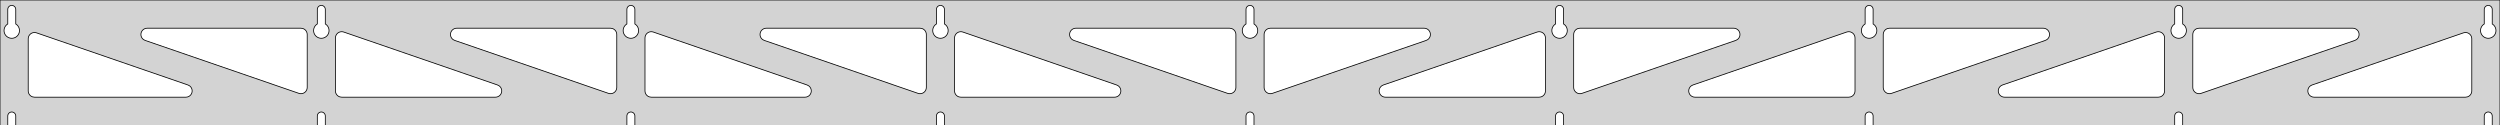 <?xml version="1.0" standalone="no"?>
<!DOCTYPE svg PUBLIC "-//W3C//DTD SVG 1.1//EN" "http://www.w3.org/Graphics/SVG/1.1/DTD/svg11.dtd">
<svg width="1595mm" height="80mm" viewBox="0 -80 1595 80" xmlns="http://www.w3.org/2000/svg" version="1.1">
<title>OpenSCAD Model</title>
<path d="
M 1595,-80 L 0,-80 L 0,-0 L 4.95,-0 L 4.95,-6 L 5.006,-6.53
 L 5.17,-7.037 L 5.437,-7.499 L 5.794,-7.895 L 6.225,-8.208 L 6.712,-8.425 L 7.233,-8.536
 L 7.767,-8.536 L 8.288,-8.425 L 8.775,-8.208 L 9.206,-7.895 L 9.563,-7.499 L 9.83,-7.037
 L 9.994,-6.53 L 10.05,-6 L 10.05,-0 L 202.45,-0 L 202.45,-6 L 202.506,-6.53
 L 202.67,-7.037 L 202.937,-7.499 L 203.294,-7.895 L 203.725,-8.208 L 204.212,-8.425 L 204.733,-8.536
 L 205.267,-8.536 L 205.788,-8.425 L 206.275,-8.208 L 206.706,-7.895 L 207.063,-7.499 L 207.33,-7.037
 L 207.494,-6.53 L 207.55,-6 L 207.55,-0 L 399.95,-0 L 399.95,-6 L 400.006,-6.53
 L 400.17,-7.037 L 400.437,-7.499 L 400.794,-7.895 L 401.225,-8.208 L 401.712,-8.425 L 402.233,-8.536
 L 402.767,-8.536 L 403.288,-8.425 L 403.775,-8.208 L 404.206,-7.895 L 404.563,-7.499 L 404.83,-7.037
 L 404.994,-6.53 L 405.05,-6 L 405.05,-0 L 597.45,-0 L 597.45,-6 L 597.506,-6.53
 L 597.67,-7.037 L 597.937,-7.499 L 598.294,-7.895 L 598.725,-8.208 L 599.212,-8.425 L 599.733,-8.536
 L 600.267,-8.536 L 600.788,-8.425 L 601.275,-8.208 L 601.706,-7.895 L 602.063,-7.499 L 602.33,-7.037
 L 602.494,-6.53 L 602.55,-6 L 602.55,-0 L 794.95,-0 L 794.95,-6 L 795.006,-6.53
 L 795.17,-7.037 L 795.437,-7.499 L 795.794,-7.895 L 796.225,-8.208 L 796.712,-8.425 L 797.233,-8.536
 L 797.767,-8.536 L 798.288,-8.425 L 798.775,-8.208 L 799.206,-7.895 L 799.563,-7.499 L 799.83,-7.037
 L 799.994,-6.53 L 800.05,-6 L 800.05,-0 L 992.45,-0 L 992.45,-6 L 992.506,-6.53
 L 992.67,-7.037 L 992.937,-7.499 L 993.294,-7.895 L 993.725,-8.208 L 994.212,-8.425 L 994.733,-8.536
 L 995.267,-8.536 L 995.788,-8.425 L 996.275,-8.208 L 996.706,-7.895 L 997.063,-7.499 L 997.33,-7.037
 L 997.494,-6.53 L 997.55,-6 L 997.55,-0 L 1189.95,-0 L 1189.95,-6 L 1190.01,-6.53
 L 1190.17,-7.037 L 1190.44,-7.499 L 1190.79,-7.895 L 1191.22,-8.208 L 1191.71,-8.425 L 1192.23,-8.536
 L 1192.77,-8.536 L 1193.29,-8.425 L 1193.77,-8.208 L 1194.21,-7.895 L 1194.56,-7.499 L 1194.83,-7.037
 L 1194.99,-6.53 L 1195.05,-6 L 1195.05,-0 L 1387.45,-0 L 1387.45,-6 L 1387.51,-6.53
 L 1387.67,-7.037 L 1387.94,-7.499 L 1388.29,-7.895 L 1388.72,-8.208 L 1389.21,-8.425 L 1389.73,-8.536
 L 1390.27,-8.536 L 1390.79,-8.425 L 1391.27,-8.208 L 1391.71,-7.895 L 1392.06,-7.499 L 1392.33,-7.037
 L 1392.49,-6.53 L 1392.55,-6 L 1392.55,-0 L 1584.95,-0 L 1584.95,-6 L 1585.01,-6.53
 L 1585.17,-7.037 L 1585.44,-7.499 L 1585.79,-7.895 L 1586.22,-8.208 L 1586.71,-8.425 L 1587.23,-8.536
 L 1587.77,-8.536 L 1588.29,-8.425 L 1588.77,-8.208 L 1589.21,-7.895 L 1589.56,-7.499 L 1589.83,-7.037
 L 1589.99,-6.53 L 1590.05,-6 L 1590.05,-0 L 1595,-0 z
M 204.486,-55.607 L 203.977,-55.688 L 203.48,-55.821 L 202.999,-56.005 L 202.54,-56.239 L 202.108,-56.52
 L 201.708,-56.844 L 201.344,-57.208 L 201.02,-57.608 L 200.739,-58.04 L 200.505,-58.499 L 200.321,-58.98
 L 200.188,-59.477 L 200.107,-59.986 L 200.08,-60.5 L 200.107,-61.014 L 200.188,-61.523 L 200.321,-62.02
 L 200.505,-62.501 L 200.739,-62.96 L 201.02,-63.392 L 201.344,-63.792 L 201.708,-64.156 L 202.108,-64.48
 L 202.45,-64.702 L 202.45,-74 L 202.506,-74.53 L 202.67,-75.037 L 202.937,-75.499 L 203.294,-75.895
 L 203.725,-76.208 L 204.212,-76.425 L 204.733,-76.536 L 205.267,-76.536 L 205.788,-76.425 L 206.275,-76.208
 L 206.706,-75.895 L 207.063,-75.499 L 207.33,-75.037 L 207.494,-74.53 L 207.55,-74 L 207.55,-64.702
 L 207.892,-64.48 L 208.292,-64.156 L 208.656,-63.792 L 208.98,-63.392 L 209.261,-62.96 L 209.495,-62.501
 L 209.679,-62.02 L 209.812,-61.523 L 209.893,-61.014 L 209.92,-60.5 L 209.893,-59.986 L 209.812,-59.477
 L 209.679,-58.98 L 209.495,-58.499 L 209.261,-58.04 L 208.98,-57.608 L 208.656,-57.208 L 208.292,-56.844
 L 207.892,-56.52 L 207.46,-56.239 L 207.001,-56.005 L 206.52,-55.821 L 206.023,-55.688 L 205.514,-55.607
 L 205,-55.58 z
M 1191.99,-55.607 L 1191.48,-55.688 L 1190.98,-55.821 L 1190.5,-56.005 L 1190.04,-56.239 L 1189.61,-56.52
 L 1189.21,-56.844 L 1188.84,-57.208 L 1188.52,-57.608 L 1188.24,-58.04 L 1188.01,-58.499 L 1187.82,-58.98
 L 1187.69,-59.477 L 1187.61,-59.986 L 1187.58,-60.5 L 1187.61,-61.014 L 1187.69,-61.523 L 1187.82,-62.02
 L 1188.01,-62.501 L 1188.24,-62.96 L 1188.52,-63.392 L 1188.84,-63.792 L 1189.21,-64.156 L 1189.61,-64.48
 L 1189.95,-64.702 L 1189.95,-74 L 1190.01,-74.53 L 1190.17,-75.037 L 1190.44,-75.499 L 1190.79,-75.895
 L 1191.23,-76.208 L 1191.71,-76.425 L 1192.23,-76.536 L 1192.77,-76.536 L 1193.29,-76.425 L 1193.77,-76.208
 L 1194.21,-75.895 L 1194.56,-75.499 L 1194.83,-75.037 L 1194.99,-74.53 L 1195.05,-74 L 1195.05,-64.702
 L 1195.39,-64.48 L 1195.79,-64.156 L 1196.16,-63.792 L 1196.48,-63.392 L 1196.76,-62.96 L 1196.99,-62.501
 L 1197.18,-62.02 L 1197.31,-61.523 L 1197.39,-61.014 L 1197.42,-60.5 L 1197.39,-59.986 L 1197.31,-59.477
 L 1197.18,-58.98 L 1196.99,-58.499 L 1196.76,-58.04 L 1196.48,-57.608 L 1196.16,-57.208 L 1195.79,-56.844
 L 1195.39,-56.52 L 1194.96,-56.239 L 1194.5,-56.005 L 1194.02,-55.821 L 1193.52,-55.688 L 1193.01,-55.607
 L 1192.5,-55.58 z
M 994.486,-55.607 L 993.977,-55.688 L 993.48,-55.821 L 992.999,-56.005 L 992.54,-56.239 L 992.108,-56.52
 L 991.708,-56.844 L 991.344,-57.208 L 991.02,-57.608 L 990.739,-58.04 L 990.505,-58.499 L 990.321,-58.98
 L 990.188,-59.477 L 990.107,-59.986 L 990.08,-60.5 L 990.107,-61.014 L 990.188,-61.523 L 990.321,-62.02
 L 990.505,-62.501 L 990.739,-62.96 L 991.02,-63.392 L 991.344,-63.792 L 991.708,-64.156 L 992.108,-64.48
 L 992.45,-64.702 L 992.45,-74 L 992.506,-74.53 L 992.67,-75.037 L 992.937,-75.499 L 993.294,-75.895
 L 993.725,-76.208 L 994.212,-76.425 L 994.733,-76.536 L 995.267,-76.536 L 995.788,-76.425 L 996.275,-76.208
 L 996.706,-75.895 L 997.063,-75.499 L 997.33,-75.037 L 997.494,-74.53 L 997.55,-74 L 997.55,-64.702
 L 997.892,-64.48 L 998.292,-64.156 L 998.656,-63.792 L 998.98,-63.392 L 999.261,-62.96 L 999.495,-62.501
 L 999.679,-62.02 L 999.812,-61.523 L 999.893,-61.014 L 999.92,-60.5 L 999.893,-59.986 L 999.812,-59.477
 L 999.679,-58.98 L 999.495,-58.499 L 999.261,-58.04 L 998.98,-57.608 L 998.656,-57.208 L 998.292,-56.844
 L 997.892,-56.52 L 997.46,-56.239 L 997.001,-56.005 L 996.52,-55.821 L 996.023,-55.688 L 995.514,-55.607
 L 995,-55.58 z
M 6.986,-55.607 L 6.477,-55.688 L 5.98,-55.821 L 5.499,-56.005 L 5.04,-56.239 L 4.608,-56.52
 L 4.208,-56.844 L 3.844,-57.208 L 3.52,-57.608 L 3.239,-58.04 L 3.005,-58.499 L 2.821,-58.98
 L 2.688,-59.477 L 2.607,-59.986 L 2.58,-60.5 L 2.607,-61.014 L 2.688,-61.523 L 2.821,-62.02
 L 3.005,-62.501 L 3.239,-62.96 L 3.52,-63.392 L 3.844,-63.792 L 4.208,-64.156 L 4.608,-64.48
 L 4.95,-64.702 L 4.95,-74 L 5.006,-74.53 L 5.17,-75.037 L 5.437,-75.499 L 5.794,-75.895
 L 6.225,-76.208 L 6.712,-76.425 L 7.233,-76.536 L 7.767,-76.536 L 8.288,-76.425 L 8.775,-76.208
 L 9.206,-75.895 L 9.563,-75.499 L 9.83,-75.037 L 9.994,-74.53 L 10.05,-74 L 10.05,-64.702
 L 10.392,-64.48 L 10.792,-64.156 L 11.156,-63.792 L 11.48,-63.392 L 11.761,-62.96 L 11.995,-62.501
 L 12.179,-62.02 L 12.312,-61.523 L 12.393,-61.014 L 12.42,-60.5 L 12.393,-59.986 L 12.312,-59.477
 L 12.179,-58.98 L 11.995,-58.499 L 11.761,-58.04 L 11.48,-57.608 L 11.156,-57.208 L 10.792,-56.844
 L 10.392,-56.52 L 9.96,-56.239 L 9.501,-56.005 L 9.02,-55.821 L 8.523,-55.688 L 8.014,-55.607
 L 7.5,-55.58 z
M 796.986,-55.607 L 796.477,-55.688 L 795.98,-55.821 L 795.499,-56.005 L 795.04,-56.239 L 794.608,-56.52
 L 794.208,-56.844 L 793.844,-57.208 L 793.52,-57.608 L 793.239,-58.04 L 793.005,-58.499 L 792.821,-58.98
 L 792.688,-59.477 L 792.607,-59.986 L 792.58,-60.5 L 792.607,-61.014 L 792.688,-61.523 L 792.821,-62.02
 L 793.005,-62.501 L 793.239,-62.96 L 793.52,-63.392 L 793.844,-63.792 L 794.208,-64.156 L 794.608,-64.48
 L 794.95,-64.702 L 794.95,-74 L 795.006,-74.53 L 795.17,-75.037 L 795.437,-75.499 L 795.794,-75.895
 L 796.225,-76.208 L 796.712,-76.425 L 797.233,-76.536 L 797.767,-76.536 L 798.288,-76.425 L 798.775,-76.208
 L 799.206,-75.895 L 799.563,-75.499 L 799.83,-75.037 L 799.994,-74.53 L 800.05,-74 L 800.05,-64.702
 L 800.392,-64.48 L 800.792,-64.156 L 801.156,-63.792 L 801.48,-63.392 L 801.761,-62.96 L 801.995,-62.501
 L 802.179,-62.02 L 802.312,-61.523 L 802.393,-61.014 L 802.42,-60.5 L 802.393,-59.986 L 802.312,-59.477
 L 802.179,-58.98 L 801.995,-58.499 L 801.761,-58.04 L 801.48,-57.608 L 801.156,-57.208 L 800.792,-56.844
 L 800.392,-56.52 L 799.96,-56.239 L 799.501,-56.005 L 799.02,-55.821 L 798.523,-55.688 L 798.014,-55.607
 L 797.5,-55.58 z
M 1389.49,-55.607 L 1388.98,-55.688 L 1388.48,-55.821 L 1388,-56.005 L 1387.54,-56.239 L 1387.11,-56.52
 L 1386.71,-56.844 L 1386.34,-57.208 L 1386.02,-57.608 L 1385.74,-58.04 L 1385.51,-58.499 L 1385.32,-58.98
 L 1385.19,-59.477 L 1385.11,-59.986 L 1385.08,-60.5 L 1385.11,-61.014 L 1385.19,-61.523 L 1385.32,-62.02
 L 1385.51,-62.501 L 1385.74,-62.96 L 1386.02,-63.392 L 1386.34,-63.792 L 1386.71,-64.156 L 1387.11,-64.48
 L 1387.45,-64.702 L 1387.45,-74 L 1387.51,-74.53 L 1387.67,-75.037 L 1387.94,-75.499 L 1388.29,-75.895
 L 1388.73,-76.208 L 1389.21,-76.425 L 1389.73,-76.536 L 1390.27,-76.536 L 1390.79,-76.425 L 1391.27,-76.208
 L 1391.71,-75.895 L 1392.06,-75.499 L 1392.33,-75.037 L 1392.49,-74.53 L 1392.55,-74 L 1392.55,-64.702
 L 1392.89,-64.48 L 1393.29,-64.156 L 1393.66,-63.792 L 1393.98,-63.392 L 1394.26,-62.96 L 1394.49,-62.501
 L 1394.68,-62.02 L 1394.81,-61.523 L 1394.89,-61.014 L 1394.92,-60.5 L 1394.89,-59.986 L 1394.81,-59.477
 L 1394.68,-58.98 L 1394.49,-58.499 L 1394.26,-58.04 L 1393.98,-57.608 L 1393.66,-57.208 L 1393.29,-56.844
 L 1392.89,-56.52 L 1392.46,-56.239 L 1392,-56.005 L 1391.52,-55.821 L 1391.02,-55.688 L 1390.51,-55.607
 L 1390,-55.58 z
M 599.486,-55.607 L 598.977,-55.688 L 598.48,-55.821 L 597.999,-56.005 L 597.54,-56.239 L 597.108,-56.52
 L 596.708,-56.844 L 596.344,-57.208 L 596.02,-57.608 L 595.739,-58.04 L 595.505,-58.499 L 595.321,-58.98
 L 595.188,-59.477 L 595.107,-59.986 L 595.08,-60.5 L 595.107,-61.014 L 595.188,-61.523 L 595.321,-62.02
 L 595.505,-62.501 L 595.739,-62.96 L 596.02,-63.392 L 596.344,-63.792 L 596.708,-64.156 L 597.108,-64.48
 L 597.45,-64.702 L 597.45,-74 L 597.506,-74.53 L 597.67,-75.037 L 597.937,-75.499 L 598.294,-75.895
 L 598.725,-76.208 L 599.212,-76.425 L 599.733,-76.536 L 600.267,-76.536 L 600.788,-76.425 L 601.275,-76.208
 L 601.706,-75.895 L 602.063,-75.499 L 602.33,-75.037 L 602.494,-74.53 L 602.55,-74 L 602.55,-64.702
 L 602.892,-64.48 L 603.292,-64.156 L 603.656,-63.792 L 603.98,-63.392 L 604.261,-62.96 L 604.495,-62.501
 L 604.679,-62.02 L 604.812,-61.523 L 604.893,-61.014 L 604.92,-60.5 L 604.893,-59.986 L 604.812,-59.477
 L 604.679,-58.98 L 604.495,-58.499 L 604.261,-58.04 L 603.98,-57.608 L 603.656,-57.208 L 603.292,-56.844
 L 602.892,-56.52 L 602.46,-56.239 L 602.001,-56.005 L 601.52,-55.821 L 601.023,-55.688 L 600.514,-55.607
 L 600,-55.58 z
M 401.986,-55.607 L 401.477,-55.688 L 400.98,-55.821 L 400.499,-56.005 L 400.04,-56.239 L 399.608,-56.52
 L 399.208,-56.844 L 398.844,-57.208 L 398.52,-57.608 L 398.239,-58.04 L 398.005,-58.499 L 397.821,-58.98
 L 397.688,-59.477 L 397.607,-59.986 L 397.58,-60.5 L 397.607,-61.014 L 397.688,-61.523 L 397.821,-62.02
 L 398.005,-62.501 L 398.239,-62.96 L 398.52,-63.392 L 398.844,-63.792 L 399.208,-64.156 L 399.608,-64.48
 L 399.95,-64.702 L 399.95,-74 L 400.006,-74.53 L 400.17,-75.037 L 400.437,-75.499 L 400.794,-75.895
 L 401.225,-76.208 L 401.712,-76.425 L 402.233,-76.536 L 402.767,-76.536 L 403.288,-76.425 L 403.775,-76.208
 L 404.206,-75.895 L 404.563,-75.499 L 404.83,-75.037 L 404.994,-74.53 L 405.05,-74 L 405.05,-64.702
 L 405.392,-64.48 L 405.792,-64.156 L 406.156,-63.792 L 406.48,-63.392 L 406.761,-62.96 L 406.995,-62.501
 L 407.179,-62.02 L 407.312,-61.523 L 407.393,-61.014 L 407.42,-60.5 L 407.393,-59.986 L 407.312,-59.477
 L 407.179,-58.98 L 406.995,-58.499 L 406.761,-58.04 L 406.48,-57.608 L 406.156,-57.208 L 405.792,-56.844
 L 405.392,-56.52 L 404.96,-56.239 L 404.501,-56.005 L 404.02,-55.821 L 403.523,-55.688 L 403.014,-55.607
 L 402.5,-55.58 z
M 1586.99,-55.607 L 1586.48,-55.688 L 1585.98,-55.821 L 1585.5,-56.005 L 1585.04,-56.239 L 1584.61,-56.52
 L 1584.21,-56.844 L 1583.84,-57.208 L 1583.52,-57.608 L 1583.24,-58.04 L 1583.01,-58.499 L 1582.82,-58.98
 L 1582.69,-59.477 L 1582.61,-59.986 L 1582.58,-60.5 L 1582.61,-61.014 L 1582.69,-61.523 L 1582.82,-62.02
 L 1583.01,-62.501 L 1583.24,-62.96 L 1583.52,-63.392 L 1583.84,-63.792 L 1584.21,-64.156 L 1584.61,-64.48
 L 1584.95,-64.702 L 1584.95,-74 L 1585.01,-74.53 L 1585.17,-75.037 L 1585.44,-75.499 L 1585.79,-75.895
 L 1586.23,-76.208 L 1586.71,-76.425 L 1587.23,-76.536 L 1587.77,-76.536 L 1588.29,-76.425 L 1588.77,-76.208
 L 1589.21,-75.895 L 1589.56,-75.499 L 1589.83,-75.037 L 1589.99,-74.53 L 1590.05,-74 L 1590.05,-64.702
 L 1590.39,-64.48 L 1590.79,-64.156 L 1591.16,-63.792 L 1591.48,-63.392 L 1591.76,-62.96 L 1591.99,-62.501
 L 1592.18,-62.02 L 1592.31,-61.523 L 1592.39,-61.014 L 1592.42,-60.5 L 1592.39,-59.986 L 1592.31,-59.477
 L 1592.18,-58.98 L 1591.99,-58.499 L 1591.76,-58.04 L 1591.48,-57.608 L 1591.16,-57.208 L 1590.79,-56.844
 L 1590.39,-56.52 L 1589.96,-56.239 L 1589.5,-56.005 L 1589.02,-55.821 L 1588.52,-55.688 L 1588.01,-55.607
 L 1587.5,-55.58 z
M 389.013,-20.253 L 388.198,-20.441 L 290.095,-54.218 L 289.046,-54.764 L 288.425,-55.324 L 287.933,-56
 L 287.593,-56.764 L 287.419,-57.582 L 287.419,-58.418 L 287.593,-59.236 L 287.933,-60 L 288.425,-60.676
 L 289.046,-61.236 L 289.77,-61.654 L 290.565,-61.913 L 291.397,-62 L 389.5,-62 L 390.736,-61.804
 L 391.5,-61.464 L 392.177,-60.973 L 392.736,-60.351 L 393.154,-59.627 L 393.413,-58.832 L 393.5,-58
 L 393.5,-24.223 L 393.398,-23.323 L 393.125,-22.532 L 392.695,-21.816 L 392.124,-21.204 L 391.439,-20.724
 L 390.67,-20.398 L 389.849,-20.238 z
M 586.513,-20.253 L 585.698,-20.441 L 487.595,-54.218 L 486.546,-54.764 L 485.925,-55.324 L 485.433,-56
 L 485.093,-56.764 L 484.919,-57.582 L 484.919,-58.418 L 485.093,-59.236 L 485.433,-60 L 485.925,-60.676
 L 486.546,-61.236 L 487.27,-61.654 L 488.065,-61.913 L 488.897,-62 L 587,-62 L 588.236,-61.804
 L 589,-61.464 L 589.677,-60.973 L 590.236,-60.351 L 590.654,-59.627 L 590.913,-58.832 L 591,-58
 L 591,-24.223 L 590.898,-23.323 L 590.625,-22.532 L 590.195,-21.816 L 589.624,-21.204 L 588.939,-20.724
 L 588.17,-20.398 L 587.349,-20.238 z
M 1401.83,-20.398 L 1401.06,-20.724 L 1400.38,-21.204 L 1399.81,-21.816 L 1399.37,-22.532 L 1399.1,-23.323
 L 1399,-24.223 L 1399,-58 L 1399.09,-58.832 L 1399.35,-59.627 L 1399.76,-60.351 L 1400.32,-60.973
 L 1401,-61.464 L 1401.76,-61.804 L 1403,-62 L 1501.1,-62 L 1501.93,-61.913 L 1502.73,-61.654
 L 1503.45,-61.236 L 1504.08,-60.676 L 1504.57,-60 L 1504.91,-59.236 L 1505.08,-58.418 L 1505.08,-57.582
 L 1504.91,-56.764 L 1504.57,-56 L 1504.08,-55.324 L 1503.45,-54.764 L 1502.41,-54.218 L 1404.3,-20.441
 L 1403.49,-20.253 L 1402.65,-20.238 z
M 784.013,-20.253 L 783.198,-20.441 L 685.095,-54.218 L 684.046,-54.764 L 683.425,-55.324 L 682.933,-56
 L 682.593,-56.764 L 682.419,-57.582 L 682.419,-58.418 L 682.593,-59.236 L 682.933,-60 L 683.425,-60.676
 L 684.046,-61.236 L 684.77,-61.654 L 685.565,-61.913 L 686.397,-62 L 784.5,-62 L 785.736,-61.804
 L 786.5,-61.464 L 787.177,-60.973 L 787.736,-60.351 L 788.154,-59.627 L 788.413,-58.832 L 788.5,-58
 L 788.5,-24.223 L 788.398,-23.323 L 788.125,-22.532 L 787.695,-21.816 L 787.124,-21.204 L 786.439,-20.724
 L 785.67,-20.398 L 784.849,-20.238 z
M 191.513,-20.253 L 190.698,-20.441 L 92.595,-54.218 L 91.546,-54.764 L 90.925,-55.324 L 90.433,-56
 L 90.093,-56.764 L 89.919,-57.582 L 89.919,-58.418 L 90.093,-59.236 L 90.433,-60 L 90.925,-60.676
 L 91.546,-61.236 L 92.27,-61.654 L 93.066,-61.913 L 93.897,-62 L 192,-62 L 193.236,-61.804
 L 194,-61.464 L 194.677,-60.973 L 195.236,-60.351 L 195.654,-59.627 L 195.913,-58.832 L 196,-58
 L 196,-24.223 L 195.898,-23.323 L 195.625,-22.532 L 195.195,-21.816 L 194.624,-21.204 L 193.939,-20.724
 L 193.17,-20.398 L 192.349,-20.238 z
M 809.33,-20.398 L 808.561,-20.724 L 807.876,-21.204 L 807.305,-21.816 L 806.875,-22.532 L 806.602,-23.323
 L 806.5,-24.223 L 806.5,-58 L 806.587,-58.832 L 806.846,-59.627 L 807.264,-60.351 L 807.823,-60.973
 L 808.5,-61.464 L 809.264,-61.804 L 810.5,-62 L 908.603,-62 L 909.435,-61.913 L 910.23,-61.654
 L 910.954,-61.236 L 911.575,-60.676 L 912.067,-60 L 912.407,-59.236 L 912.581,-58.418 L 912.581,-57.582
 L 912.407,-56.764 L 912.067,-56 L 911.575,-55.324 L 910.954,-54.764 L 909.905,-54.218 L 811.802,-20.441
 L 810.987,-20.253 L 810.151,-20.238 z
M 1006.83,-20.398 L 1006.06,-20.724 L 1005.38,-21.204 L 1004.81,-21.816 L 1004.37,-22.532 L 1004.1,-23.323
 L 1004,-24.223 L 1004,-58 L 1004.09,-58.832 L 1004.35,-59.627 L 1004.76,-60.351 L 1005.32,-60.973
 L 1006,-61.464 L 1006.76,-61.804 L 1008,-62 L 1106.1,-62 L 1106.93,-61.913 L 1107.73,-61.654
 L 1108.45,-61.236 L 1109.08,-60.676 L 1109.57,-60 L 1109.91,-59.236 L 1110.08,-58.418 L 1110.08,-57.582
 L 1109.91,-56.764 L 1109.57,-56 L 1109.08,-55.324 L 1108.45,-54.764 L 1107.41,-54.218 L 1009.3,-20.441
 L 1008.49,-20.253 L 1007.65,-20.238 z
M 1204.33,-20.398 L 1203.56,-20.724 L 1202.88,-21.204 L 1202.31,-21.816 L 1201.87,-22.532 L 1201.6,-23.323
 L 1201.5,-24.223 L 1201.5,-58 L 1201.59,-58.832 L 1201.85,-59.627 L 1202.26,-60.351 L 1202.82,-60.973
 L 1203.5,-61.464 L 1204.26,-61.804 L 1205.5,-62 L 1303.6,-62 L 1304.43,-61.913 L 1305.23,-61.654
 L 1305.95,-61.236 L 1306.58,-60.676 L 1307.07,-60 L 1307.41,-59.236 L 1307.58,-58.418 L 1307.58,-57.582
 L 1307.41,-56.764 L 1307.07,-56 L 1306.58,-55.324 L 1305.95,-54.764 L 1304.91,-54.218 L 1206.8,-20.441
 L 1205.99,-20.253 L 1205.15,-20.238 z
M 218,-18 L 216.764,-18.196 L 216,-18.536 L 215.323,-19.027 L 214.764,-19.649 L 214.346,-20.373
 L 214.087,-21.168 L 214,-22 L 214,-55.777 L 214.102,-56.677 L 214.375,-57.468 L 214.805,-58.184
 L 215.376,-58.796 L 216.061,-59.276 L 216.83,-59.602 L 217.651,-59.762 L 218.487,-59.747 L 219.302,-59.559
 L 317.405,-25.782 L 318.454,-25.236 L 319.075,-24.677 L 319.567,-24 L 319.907,-23.236 L 320.081,-22.418
 L 320.081,-21.582 L 319.907,-20.764 L 319.567,-20 L 319.075,-19.323 L 318.454,-18.764 L 317.73,-18.346
 L 316.934,-18.087 L 316.103,-18 z
M 415.5,-18 L 414.264,-18.196 L 413.5,-18.536 L 412.823,-19.027 L 412.264,-19.649 L 411.846,-20.373
 L 411.587,-21.168 L 411.5,-22 L 411.5,-55.777 L 411.602,-56.677 L 411.875,-57.468 L 412.305,-58.184
 L 412.876,-58.796 L 413.561,-59.276 L 414.33,-59.602 L 415.151,-59.762 L 415.987,-59.747 L 416.802,-59.559
 L 514.905,-25.782 L 515.954,-25.236 L 516.575,-24.677 L 517.067,-24 L 517.407,-23.236 L 517.581,-22.418
 L 517.581,-21.582 L 517.407,-20.764 L 517.067,-20 L 516.575,-19.323 L 515.954,-18.764 L 515.23,-18.346
 L 514.434,-18.087 L 513.603,-18 z
M 613,-18 L 611.764,-18.196 L 611,-18.536 L 610.323,-19.027 L 609.764,-19.649 L 609.346,-20.373
 L 609.087,-21.168 L 609,-22 L 609,-55.777 L 609.102,-56.677 L 609.375,-57.468 L 609.805,-58.184
 L 610.376,-58.796 L 611.061,-59.276 L 611.83,-59.602 L 612.651,-59.762 L 613.487,-59.747 L 614.302,-59.559
 L 712.405,-25.782 L 713.454,-25.236 L 714.075,-24.677 L 714.567,-24 L 714.907,-23.236 L 715.081,-22.418
 L 715.081,-21.582 L 714.907,-20.764 L 714.567,-20 L 714.075,-19.323 L 713.454,-18.764 L 712.73,-18.346
 L 711.934,-18.087 L 711.103,-18 z
M 883.897,-18 L 883.066,-18.087 L 882.27,-18.346 L 881.546,-18.764 L 880.925,-19.323 L 880.433,-20
 L 880.093,-20.764 L 879.919,-21.582 L 879.919,-22.418 L 880.093,-23.236 L 880.433,-24 L 880.925,-24.677
 L 881.546,-25.236 L 882.595,-25.782 L 980.698,-59.559 L 981.513,-59.747 L 982.349,-59.762 L 983.17,-59.602
 L 983.939,-59.276 L 984.624,-58.796 L 985.195,-58.184 L 985.625,-57.468 L 985.898,-56.677 L 986,-55.777
 L 986,-22 L 985.913,-21.168 L 985.654,-20.373 L 985.236,-19.649 L 984.677,-19.027 L 984,-18.536
 L 983.236,-18.196 L 982,-18 z
M 1081.4,-18 L 1080.57,-18.087 L 1079.77,-18.346 L 1079.05,-18.764 L 1078.42,-19.323 L 1077.93,-20
 L 1077.59,-20.764 L 1077.42,-21.582 L 1077.42,-22.418 L 1077.59,-23.236 L 1077.93,-24 L 1078.42,-24.677
 L 1079.05,-25.236 L 1080.09,-25.782 L 1178.2,-59.559 L 1179.01,-59.747 L 1179.85,-59.762 L 1180.67,-59.602
 L 1181.44,-59.276 L 1182.12,-58.796 L 1182.69,-58.184 L 1183.13,-57.468 L 1183.4,-56.677 L 1183.5,-55.777
 L 1183.5,-22 L 1183.41,-21.168 L 1183.15,-20.373 L 1182.74,-19.649 L 1182.18,-19.027 L 1181.5,-18.536
 L 1180.74,-18.196 L 1179.5,-18 z
M 1278.9,-18 L 1278.07,-18.087 L 1277.27,-18.346 L 1276.55,-18.764 L 1275.92,-19.323 L 1275.43,-20
 L 1275.09,-20.764 L 1274.92,-21.582 L 1274.92,-22.418 L 1275.09,-23.236 L 1275.43,-24 L 1275.92,-24.677
 L 1276.55,-25.236 L 1277.59,-25.782 L 1375.7,-59.559 L 1376.51,-59.747 L 1377.35,-59.762 L 1378.17,-59.602
 L 1378.94,-59.276 L 1379.62,-58.796 L 1380.19,-58.184 L 1380.63,-57.468 L 1380.9,-56.677 L 1381,-55.777
 L 1381,-22 L 1380.91,-21.168 L 1380.65,-20.373 L 1380.24,-19.649 L 1379.68,-19.027 L 1379,-18.536
 L 1378.24,-18.196 L 1377,-18 z
M 1476.4,-18 L 1475.57,-18.087 L 1474.77,-18.346 L 1474.05,-18.764 L 1473.42,-19.323 L 1472.93,-20
 L 1472.59,-20.764 L 1472.42,-21.582 L 1472.42,-22.418 L 1472.59,-23.236 L 1472.93,-24 L 1473.42,-24.677
 L 1474.05,-25.236 L 1475.09,-25.782 L 1571.7,-59.043 L 1572.51,-59.231 L 1573.35,-59.245 L 1574.17,-59.086
 L 1574.94,-58.759 L 1575.62,-58.279 L 1576.19,-57.668 L 1576.63,-56.951 L 1576.9,-56.16 L 1577,-55.261
 L 1577,-22 L 1576.91,-21.168 L 1576.65,-20.373 L 1576.24,-19.649 L 1575.68,-19.027 L 1575,-18.536
 L 1574.24,-18.196 L 1573,-18 z
M 22,-18 L 20.764,-18.196 L 20,-18.536 L 19.323,-19.027 L 18.764,-19.649 L 18.346,-20.373
 L 18.087,-21.168 L 18,-22 L 18,-55.261 L 18.102,-56.16 L 18.375,-56.951 L 18.805,-57.668
 L 19.376,-58.279 L 20.061,-58.759 L 20.83,-59.086 L 21.651,-59.245 L 22.487,-59.231 L 23.302,-59.043
 L 119.905,-25.782 L 120.954,-25.236 L 121.575,-24.677 L 122.067,-24 L 122.407,-23.236 L 122.581,-22.418
 L 122.581,-21.582 L 122.407,-20.764 L 122.067,-20 L 121.575,-19.323 L 120.954,-18.764 L 120.23,-18.346
 L 119.434,-18.087 L 118.603,-18 z
" stroke="black" fill="lightgray" stroke-width="0.5"/>
</svg>
